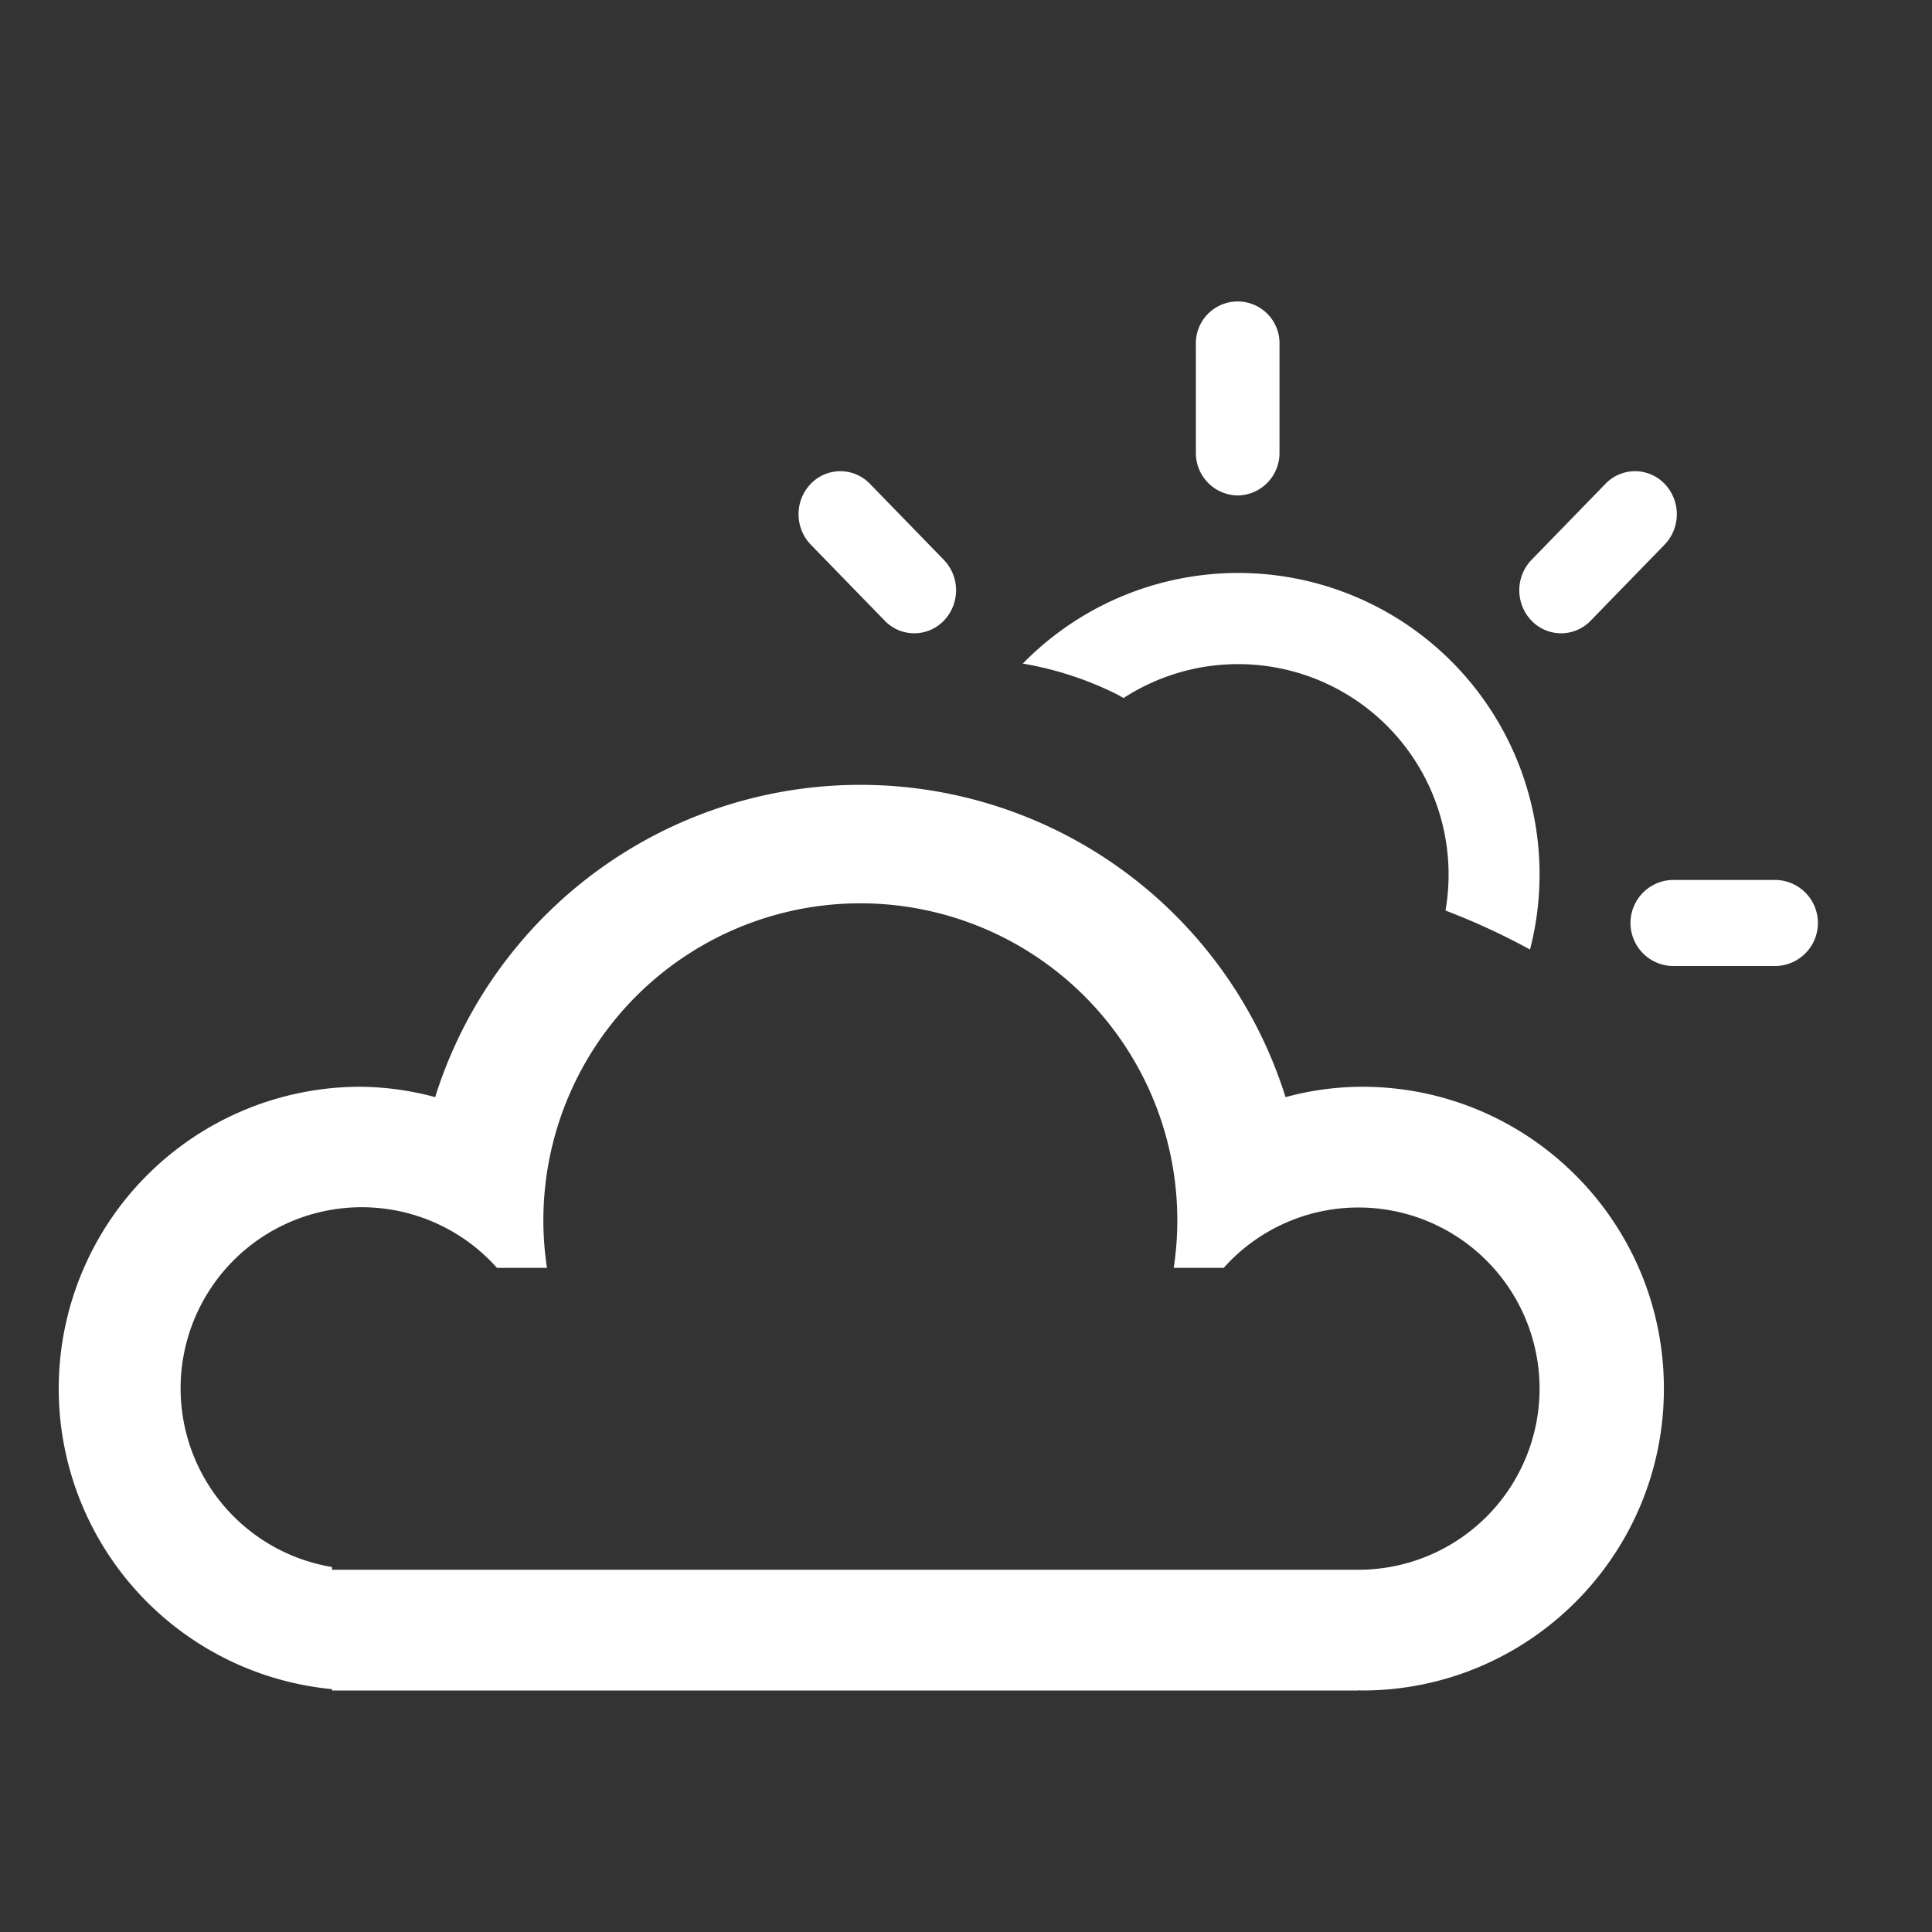 <?xml version="1.0" standalone="no"?><!DOCTYPE svg PUBLIC "-//W3C//DTD SVG 1.1//EN" "http://www.w3.org/Graphics/SVG/1.1/DTD/svg11.dtd">
<svg class="icon" width="64" height="64" viewBox="0 0 1024 1024" version="1.1" xmlns="http://www.w3.org/2000/svg">
    <rect x="0" y="0" width="1024" height="1024" fill="#333333" stroke="none"/>
    <path
        d="M721.904 896c-0.64 0-1.264-0.096-1.904-0.112V896H176v-0.72A160 160 0 0 1 190.096 576a156.096 156.096 0 0 1 40.544 5.504 236.176 236.176 0 0 1 450.72 0A156.096 156.096 0 0 1 721.904 576c88.368 0 160 71.632 160 160s-71.632 160-160 160zM720 640a95.632 95.632 0 0 0-71.408 32h-26.496a168 168 0 1 0-332.192 0h-26.496A96 96 0 1 0 176 830.56V832h544a96 96 0 1 0 0-192zM941.568 512h-55.408a22.816 22.816 0 0 1 0-45.6h55.408a22.816 22.816 0 0 1 0 45.6z m-98.48-183.024a21.728 21.728 0 0 1-31.344 0 23.264 23.264 0 0 1 0-32.24l39.184-40.304a21.728 21.728 0 0 1 31.344 0c8.64 9.008 8.64 23.232 0 32.24l-39.184 40.304z m-32.144 174.304a362.816 362.816 0 0 0-44.8-20.672 111.552 111.552 0 0 0-170.624-112.64c-1.2-0.64-2.32-1.328-3.52-1.968a179.2 179.2 0 0 0-49.904-16.288 159.728 159.728 0 0 1 268.848 151.568zM656 262.608a22.48 22.48 0 0 1-22.16-22.8v-57.008a22.176 22.176 0 1 1 44.32 0v57.008A22.48 22.48 0 0 1 656 262.608z m-187.088 66.368l-39.184-40.304a23.264 23.264 0 0 1 0-32.24 21.728 21.728 0 0 1 31.344 0l39.184 40.304c8.64 9.008 8.64 23.232 0 32.24a21.728 21.728 0 0 1-31.344 0z"
        fill="#ffffff" />
</svg>